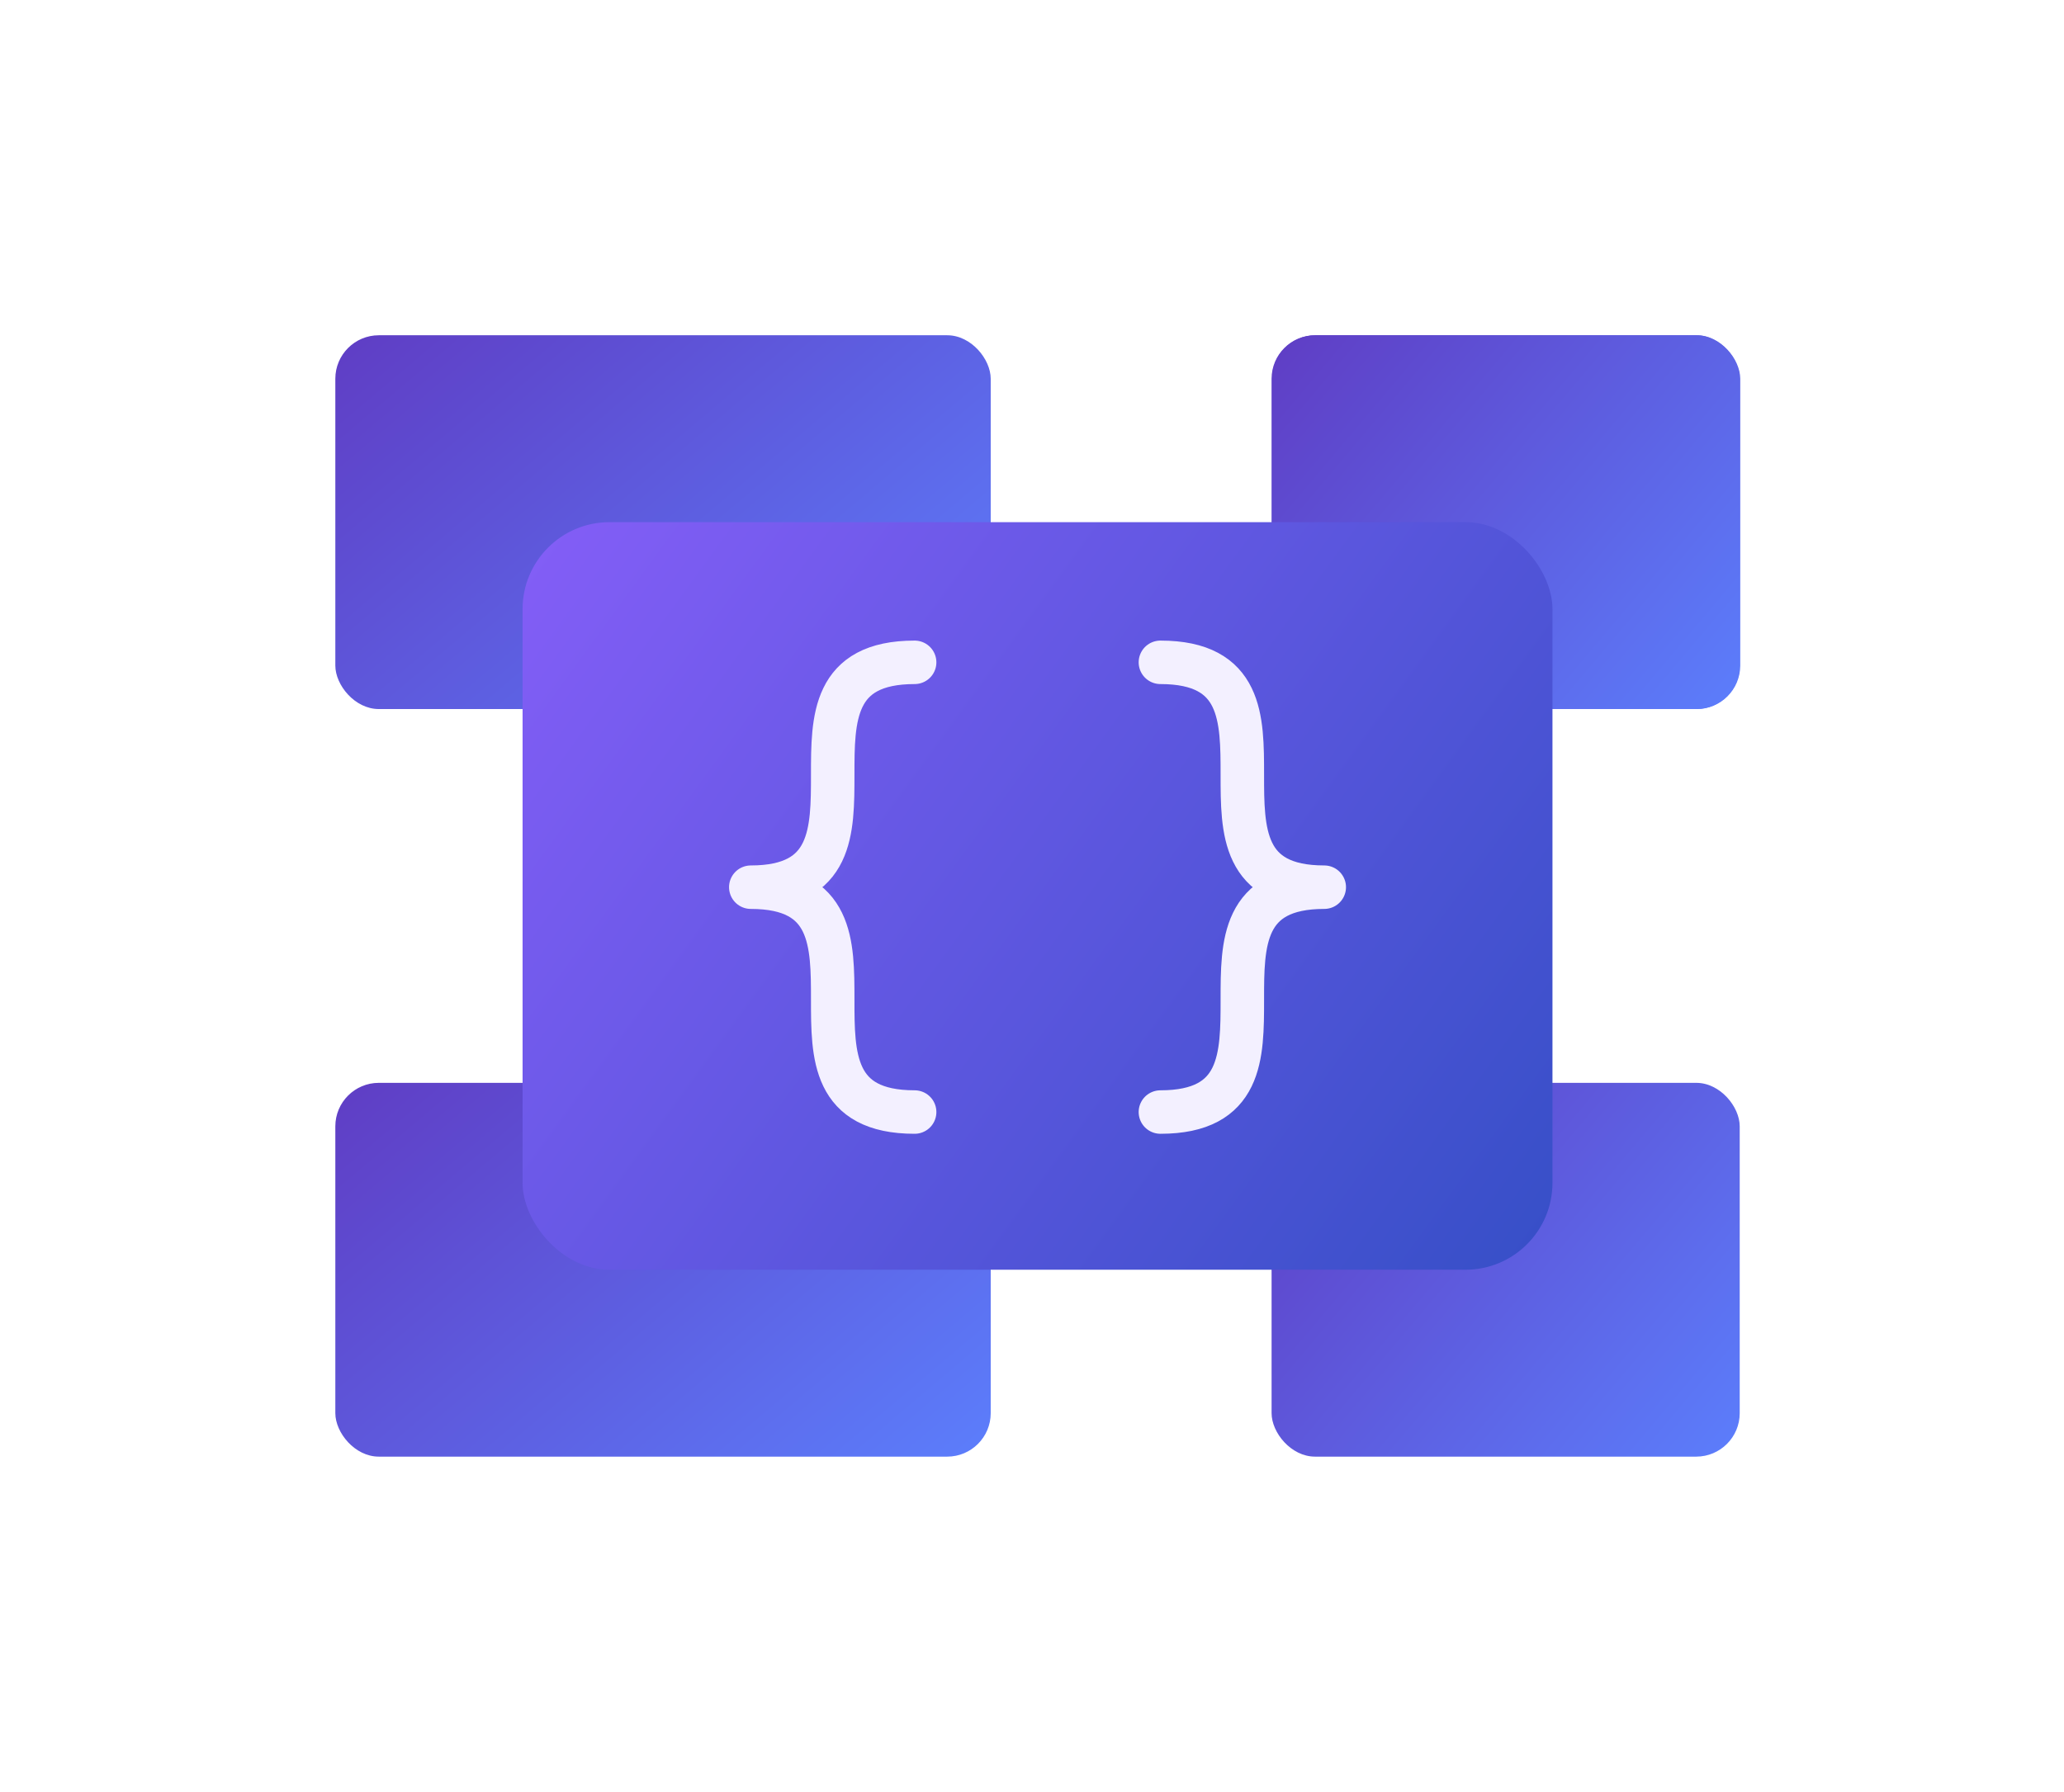 <svg width="714" height="620" viewBox="0 0 714 620" fill="none" xmlns="http://www.w3.org/2000/svg">
<rect x="439.88" y="374.667" width="161.94" height="129.333" rx="15.042" fill="url(#paint0_linear_27_79)"/>
<rect x="439.88" y="116" width="161.94" height="129.333" rx="15.042" fill="url(#paint1_linear_27_79)"/>
<rect x="440.06" y="116" width="161.94" height="129.333" rx="15.042" fill="url(#paint2_linear_27_79)"/>
<rect x="116" y="374.667" width="226.716" height="129.333" rx="15.042" fill="url(#paint3_linear_27_79)"/>
<rect x="116" y="116" width="226.716" height="129.333" rx="15.042" fill="url(#paint4_linear_27_79)"/>
<g filter="url(#filter0_d_27_79)">
<rect x="180.776" y="180.667" width="356.268" height="258.667" rx="30.083" fill="url(#paint5_linear_27_79)"/>
</g>
<path d="M316.401 229.167C259.722 229.167 316.401 306.969 259.722 306.969C316.401 306.969 259.722 384.771 316.401 384.771" stroke="#F3F0FF" stroke-width="15.042" stroke-linecap="round" stroke-linejoin="round"/>
<path d="M401.42 229.167C458.099 229.167 401.42 306.969 458.099 306.969C401.42 306.969 458.099 384.771 401.42 384.771" stroke="#F3F0FF" stroke-width="15.042" stroke-linecap="round" stroke-linejoin="round"/>
<defs>
<filter id="filter0_d_27_79" x="0.276" y="0.167" width="717.268" height="619.667" filterUnits="userSpaceOnUse" color-interpolation-filters="sRGB">
<feFlood flood-opacity="0" result="BackgroundImageFix"/>
<feColorMatrix in="SourceAlpha" type="matrix" values="0 0 0 0 0 0 0 0 0 0 0 0 0 0 0 0 0 0 127 0" result="hardAlpha"/>
<feOffset/>
<feGaussianBlur stdDeviation="90.25"/>
<feComposite in2="hardAlpha" operator="out"/>
<feColorMatrix type="matrix" values="0 0 0 0 0.373 0 0 0 0 0.239 0 0 0 0 0.769 0 0 0 0.5 0"/>
<feBlend mode="normal" in2="BackgroundImageFix" result="effect1_dropShadow_27_79"/>
<feBlend mode="normal" in="SourceGraphic" in2="effect1_dropShadow_27_79" result="shape"/>
</filter>
<linearGradient id="paint0_linear_27_79" x1="439.88" y1="374.667" x2="593.508" y2="504.256" gradientUnits="userSpaceOnUse">
<stop stop-color="#5F3DC4"/>
<stop offset="1" stop-color="#5C7CFA"/>
</linearGradient>
<linearGradient id="paint1_linear_27_79" x1="439.88" y1="116" x2="593.508" y2="245.589" gradientUnits="userSpaceOnUse">
<stop stop-color="#5F3DC4"/>
<stop offset="1" stop-color="#5C7CFA"/>
</linearGradient>
<linearGradient id="paint2_linear_27_79" x1="440.06" y1="116" x2="593.687" y2="245.589" gradientUnits="userSpaceOnUse">
<stop stop-color="#5F3DC4"/>
<stop offset="1" stop-color="#5C7CFA"/>
</linearGradient>
<linearGradient id="paint3_linear_27_79" x1="116" y1="374.667" x2="269.726" y2="556.208" gradientUnits="userSpaceOnUse">
<stop stop-color="#5F3DC4"/>
<stop offset="1" stop-color="#5C7CFA"/>
</linearGradient>
<linearGradient id="paint4_linear_27_79" x1="116" y1="116" x2="269.726" y2="297.541" gradientUnits="userSpaceOnUse">
<stop stop-color="#5F3DC4"/>
<stop offset="1" stop-color="#5C7CFA"/>
</linearGradient>
<linearGradient id="paint5_linear_27_79" x1="180.776" y1="180.667" x2="536.628" y2="439.906" gradientUnits="userSpaceOnUse">
<stop stop-color="#845EF7"/>
<stop offset="1" stop-color="#364FC7"/>
</linearGradient>
</defs>
</svg>
